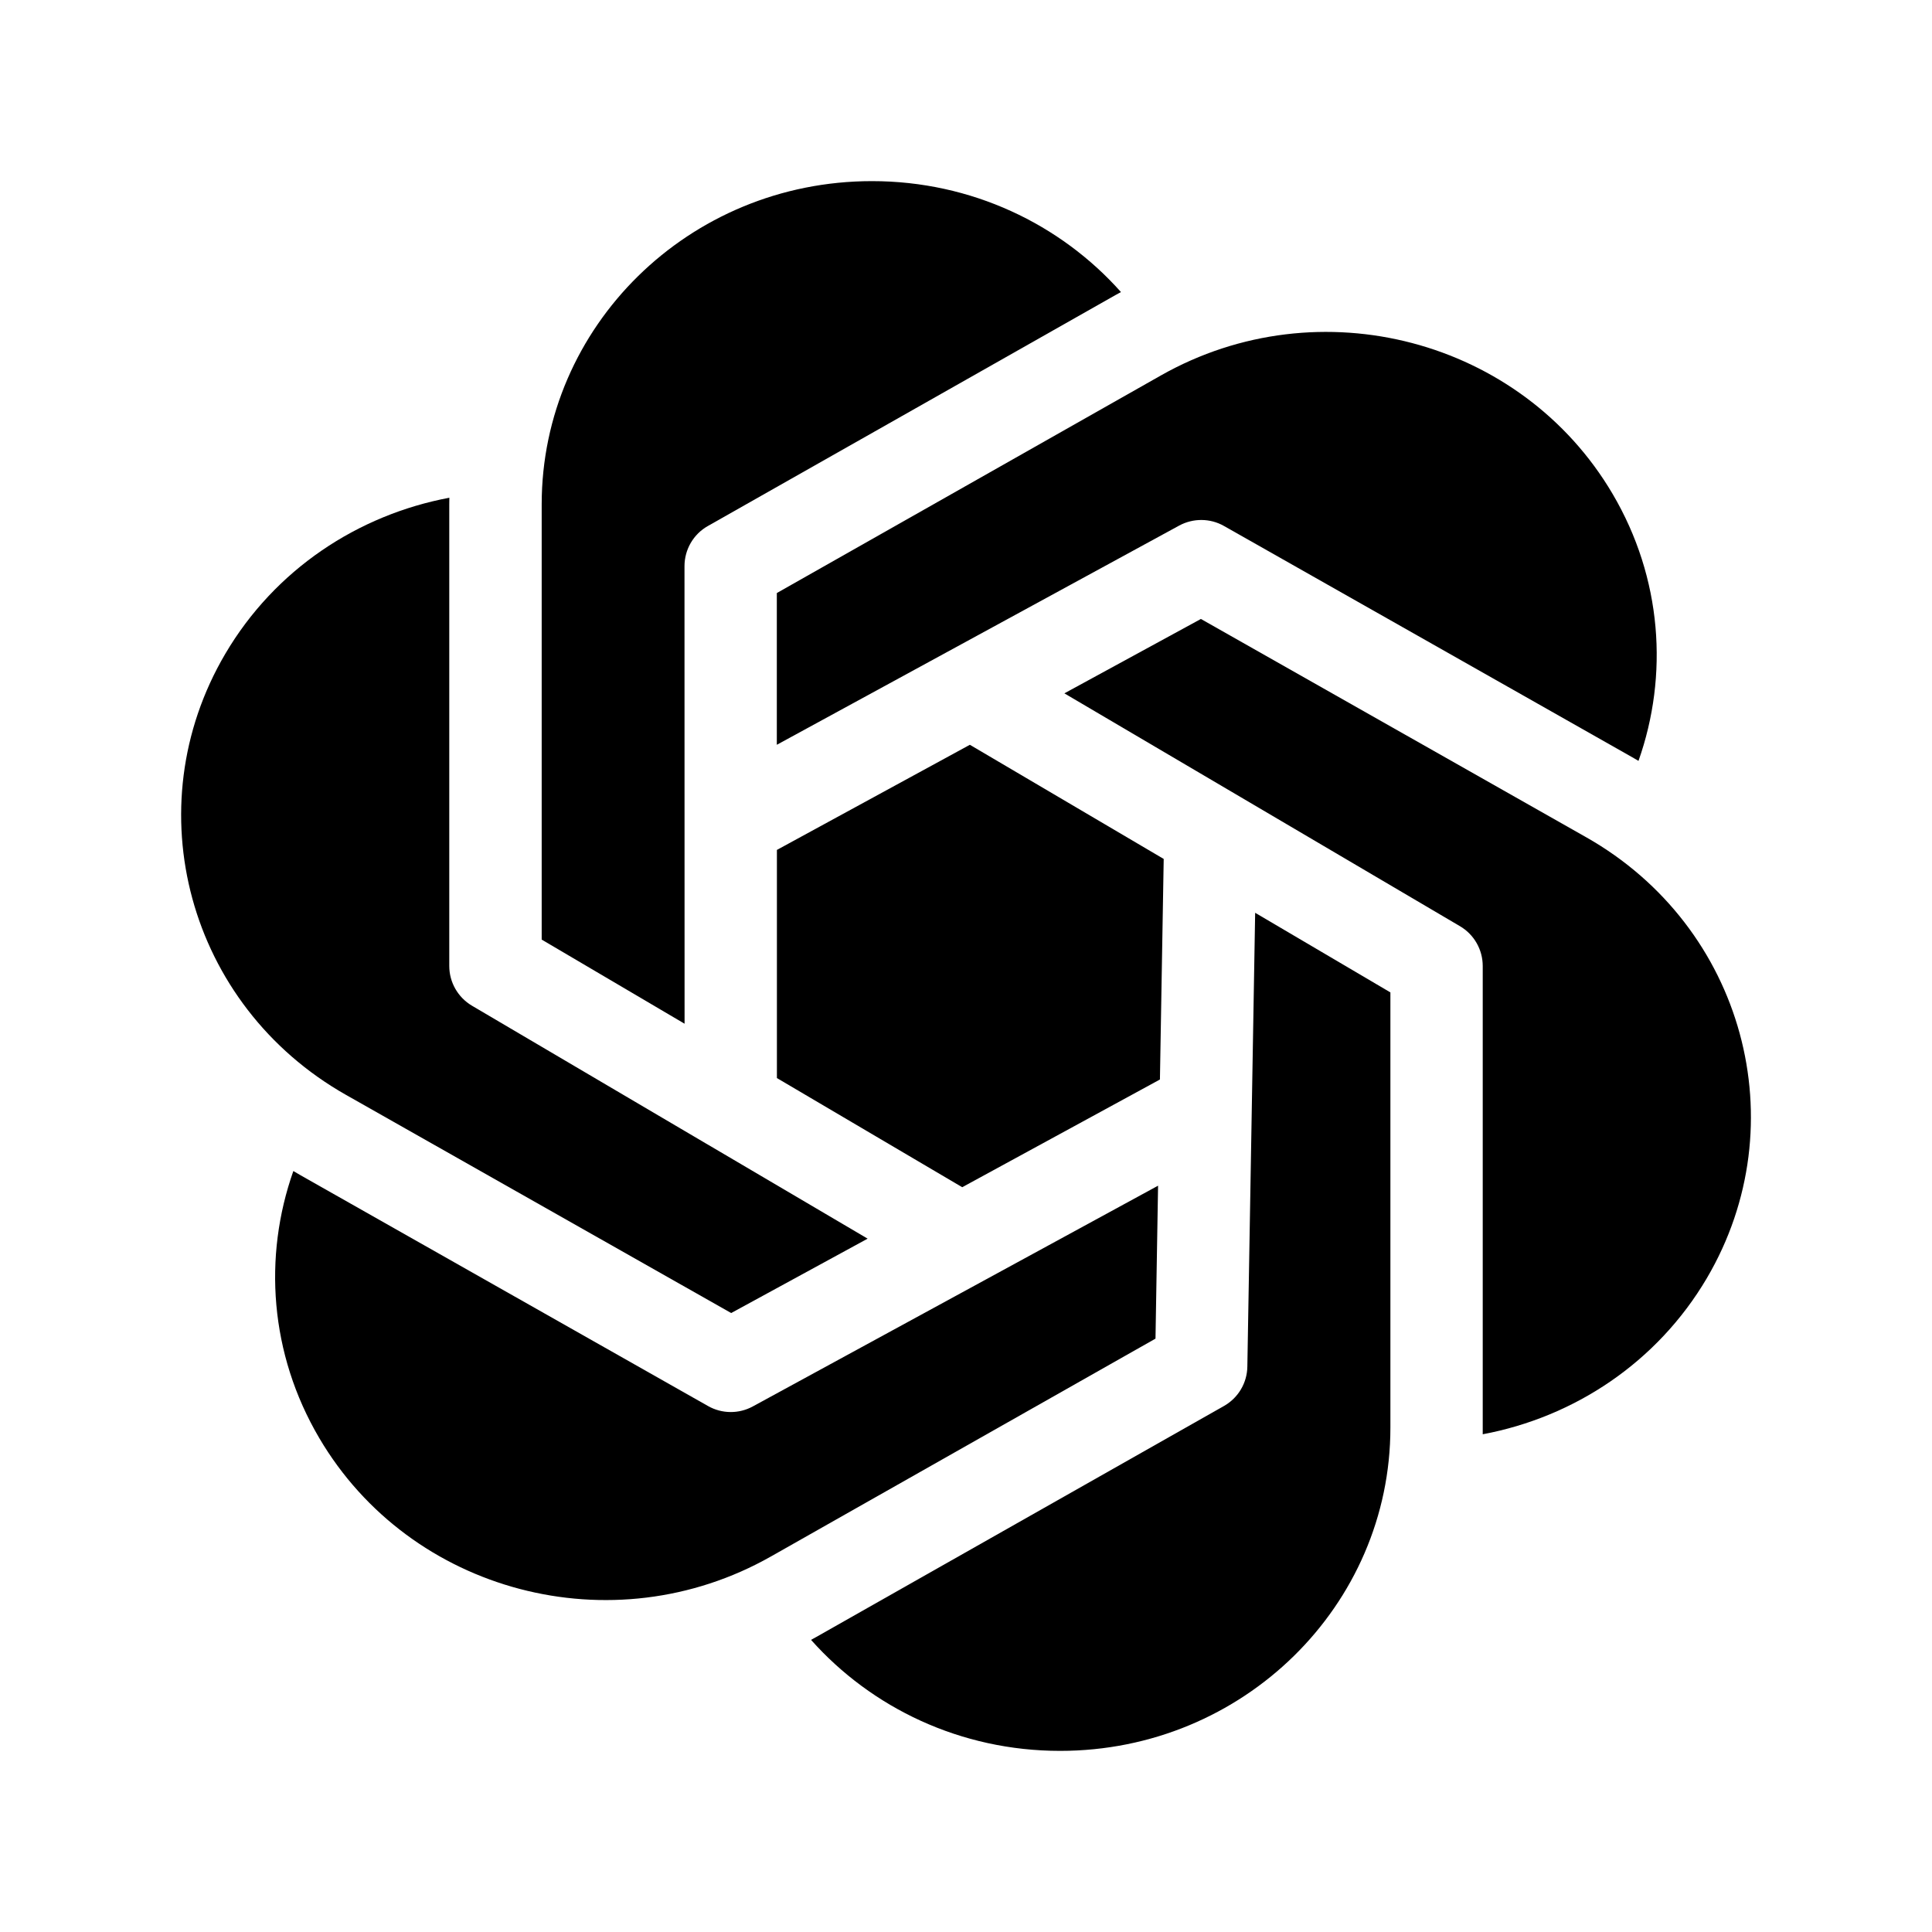 <svg width="24" height="24" viewBox="0 0 24 24" xmlns="http://www.w3.org/2000/svg">
    <path class="pr-icon-bulk-primary" d="M10.832 2.25C8.555 2.25 6.729 4.058 6.729 6.265V11.672L8.504 12.717L8.503 7.033C8.503 6.826 8.614 6.635 8.794 6.534L13.856 3.666C13.879 3.653 13.902 3.64 13.925 3.628C13.174 2.784 12.068 2.25 10.832 2.25Z" />
    <path class="pr-icon-bulk-primary" d="M9.651 10.558L9.651 13.392L11.953 14.748L14.409 13.41L14.456 10.67L12.048 9.252L9.651 10.558Z" />
    <path class="pr-icon-bulk-primary" d="M13.222 8.613L18.137 11.506C18.312 11.609 18.419 11.797 18.419 12V17.735C18.419 17.763 18.419 17.79 18.419 17.817C19.552 17.605 20.584 16.928 21.203 15.878C22.329 13.964 21.665 11.511 19.703 10.4L14.918 7.689L13.222 8.613Z" />
    <path class="pr-icon-bulk-primary" d="M14.386 14.729L9.352 17.471C9.178 17.566 8.967 17.564 8.795 17.466L3.733 14.599C3.703 14.582 3.674 14.565 3.644 14.547C3.269 15.609 3.349 16.816 3.966 17.864C5.096 19.785 7.608 20.451 9.577 19.335L14.354 16.629L14.386 14.729Z" />
    <g class="pr-icon-bulk-secondary">
        <path class="pr-icon-bulk-primary"     d="M20.354 9.452C20.729 8.39 20.649 7.183 20.032 6.135C18.902 4.215 16.39 3.549 14.421 4.664L9.65 7.367L9.65 9.252L14.648 6.529C14.822 6.435 15.033 6.436 15.205 6.534L20.268 9.402C20.297 9.418 20.325 9.435 20.354 9.452Z"     />
        <path class="pr-icon-bulk-primary"     d="M15.592 11.339L15.495 16.977C15.492 17.18 15.381 17.366 15.204 17.466L10.142 20.334C10.12 20.346 10.097 20.359 10.075 20.371C10.826 21.215 11.932 21.75 13.169 21.75C15.445 21.75 17.272 19.942 17.272 17.735V12.328L15.592 11.339Z"     />
        <path class="pr-icon-bulk-primary"     d="M10.778 15.387L8.806 14.226C8.793 14.219 8.78 14.211 8.768 14.204L5.864 12.494C5.689 12.391 5.581 12.203 5.581 12V6.265C5.581 6.237 5.582 6.21 5.582 6.183C4.448 6.396 3.416 7.072 2.798 8.123C1.672 10.037 2.335 12.489 4.298 13.601L9.083 16.311L10.778 15.387Z"     />
    </g>
</svg>
